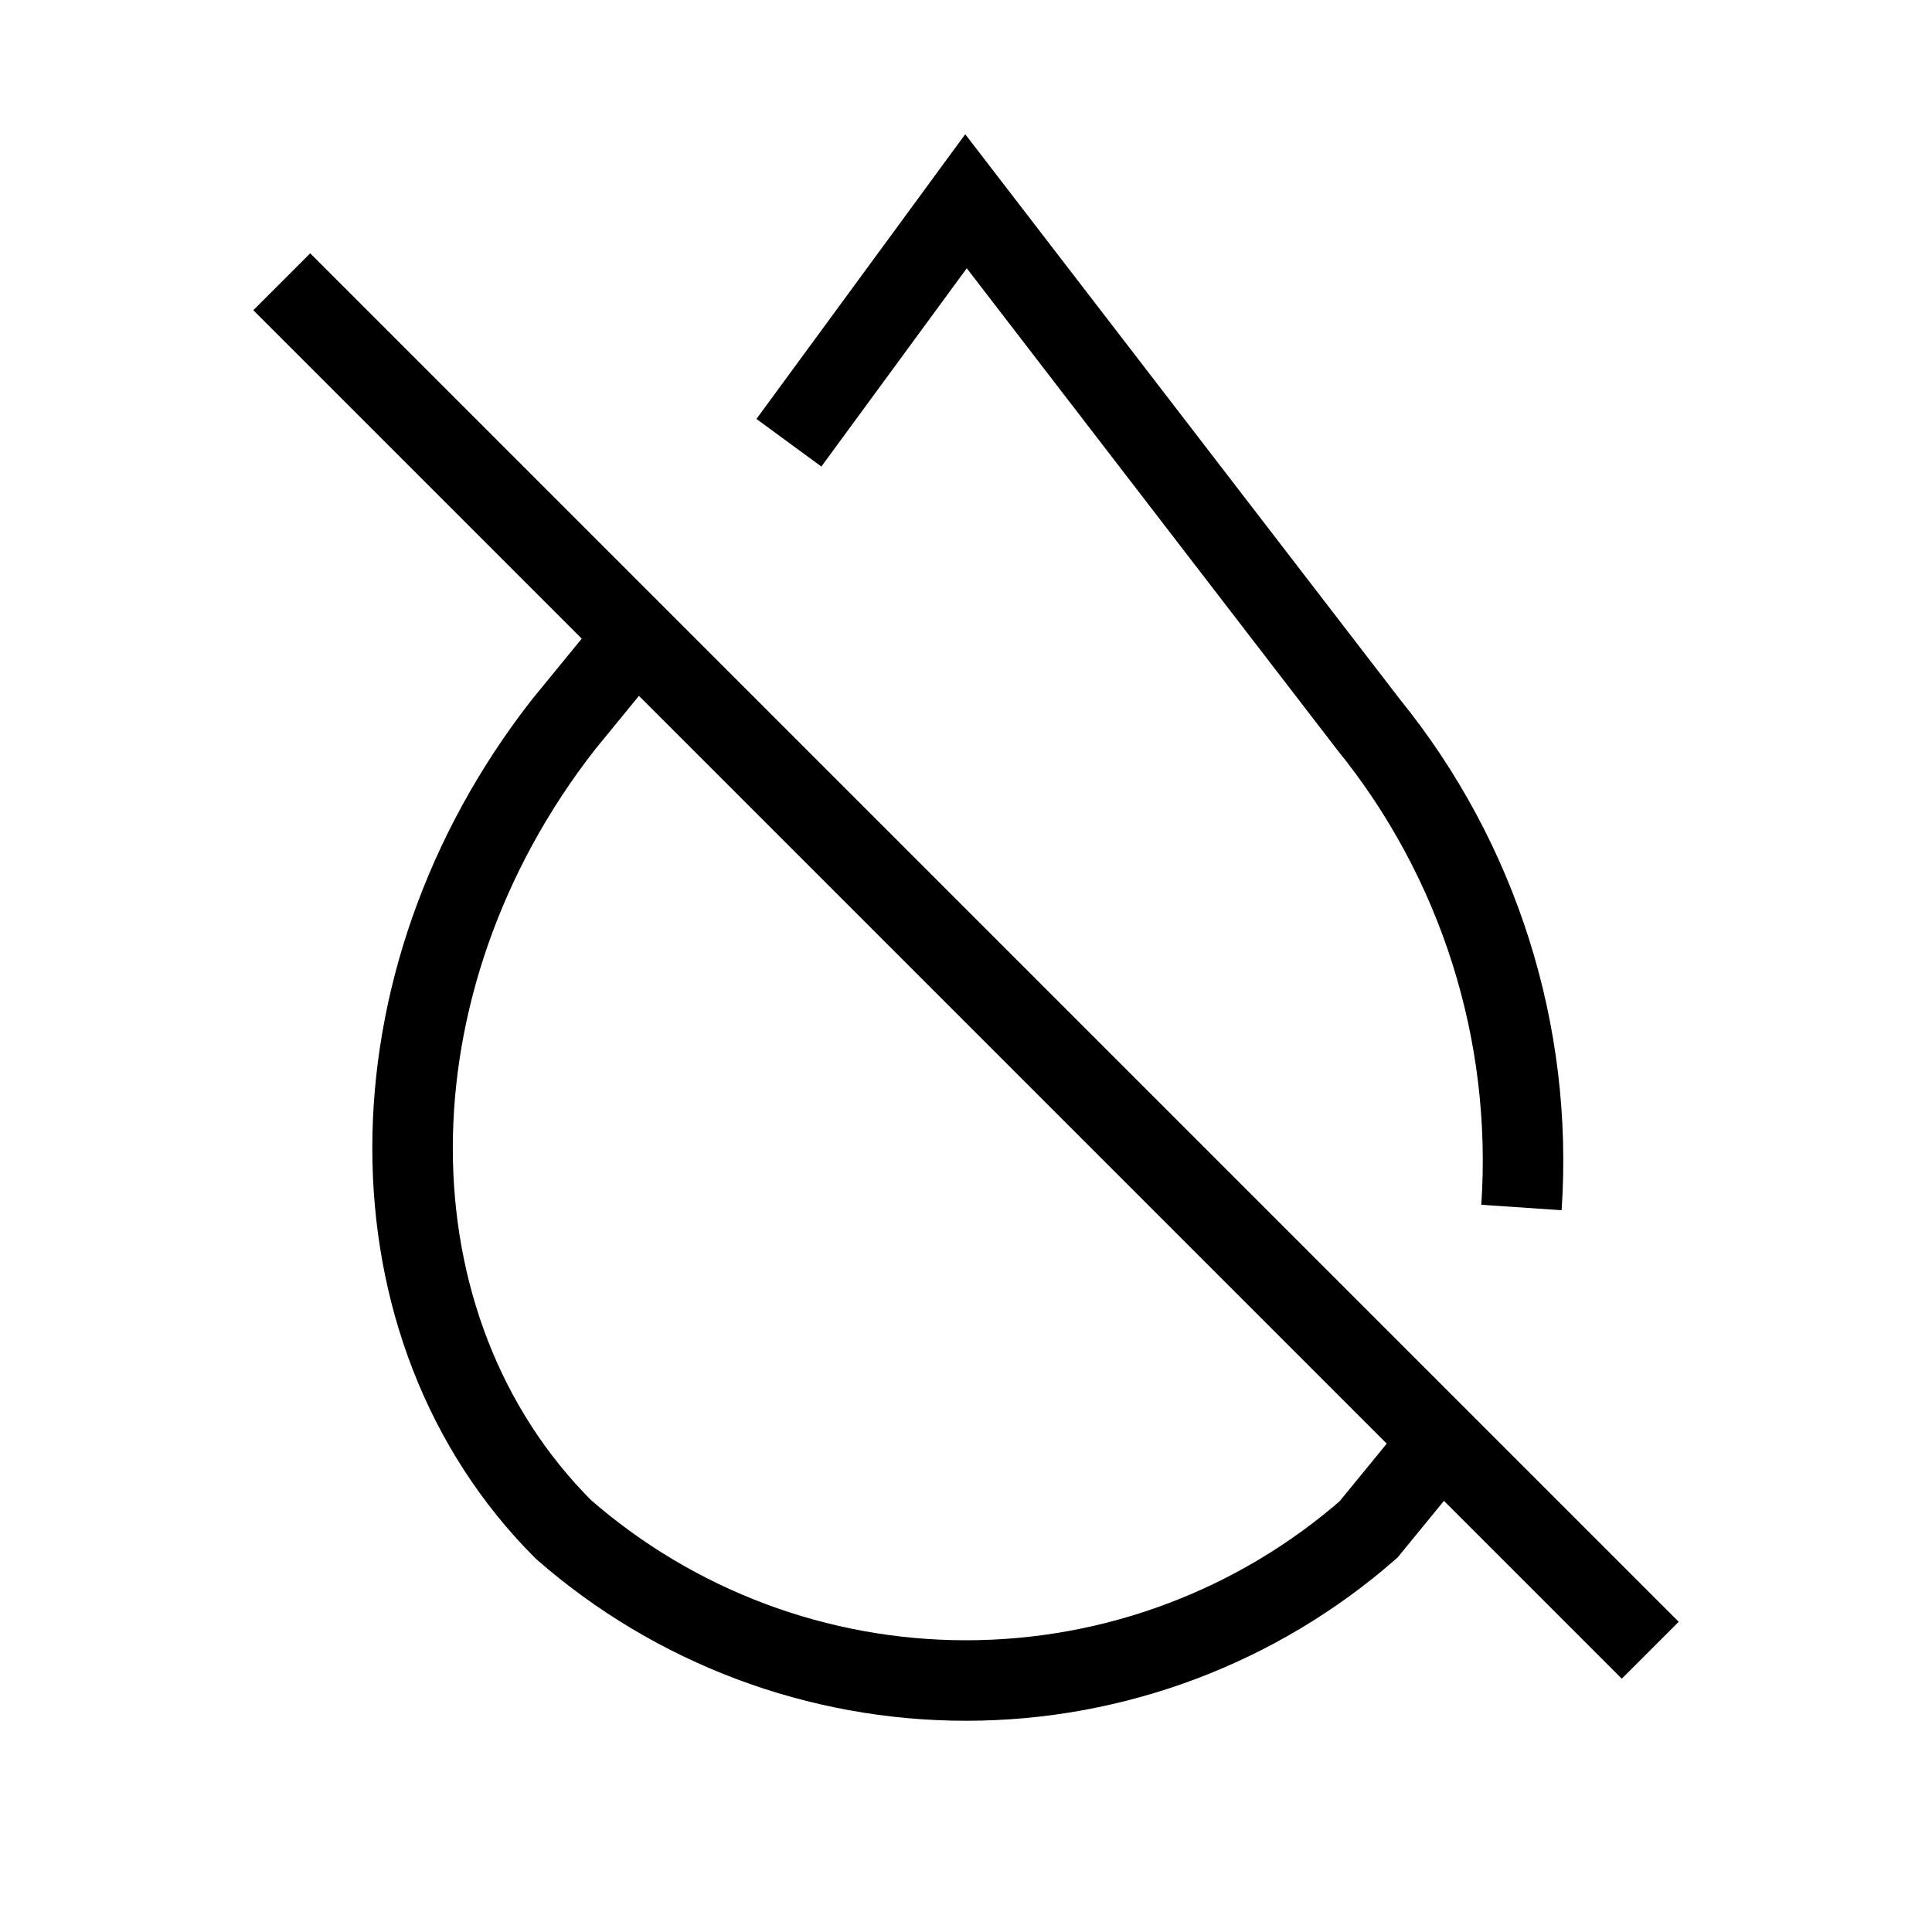 <svg width="24" height="24" viewBox="0 0 24 24" fill="none" xmlns="http://www.w3.org/2000/svg">
<path d="M3.5 3.5L20.5 20.5" stroke="black" stroke-miterlimit="10"></path>
<path d="M9.8 5.5L12 2.5L17 9C18.369 10.688 19.047 12.832 18.9 15" stroke="black"></path>
<path d="M17.9 17.9L17 19C15.615 20.21 13.839 20.876 12 20.876C10.161 20.876 8.385 20.21 7 19C4.5 16.5 4.5 12.2 7 9L7.9 7.9" stroke="black"></path>
</svg>